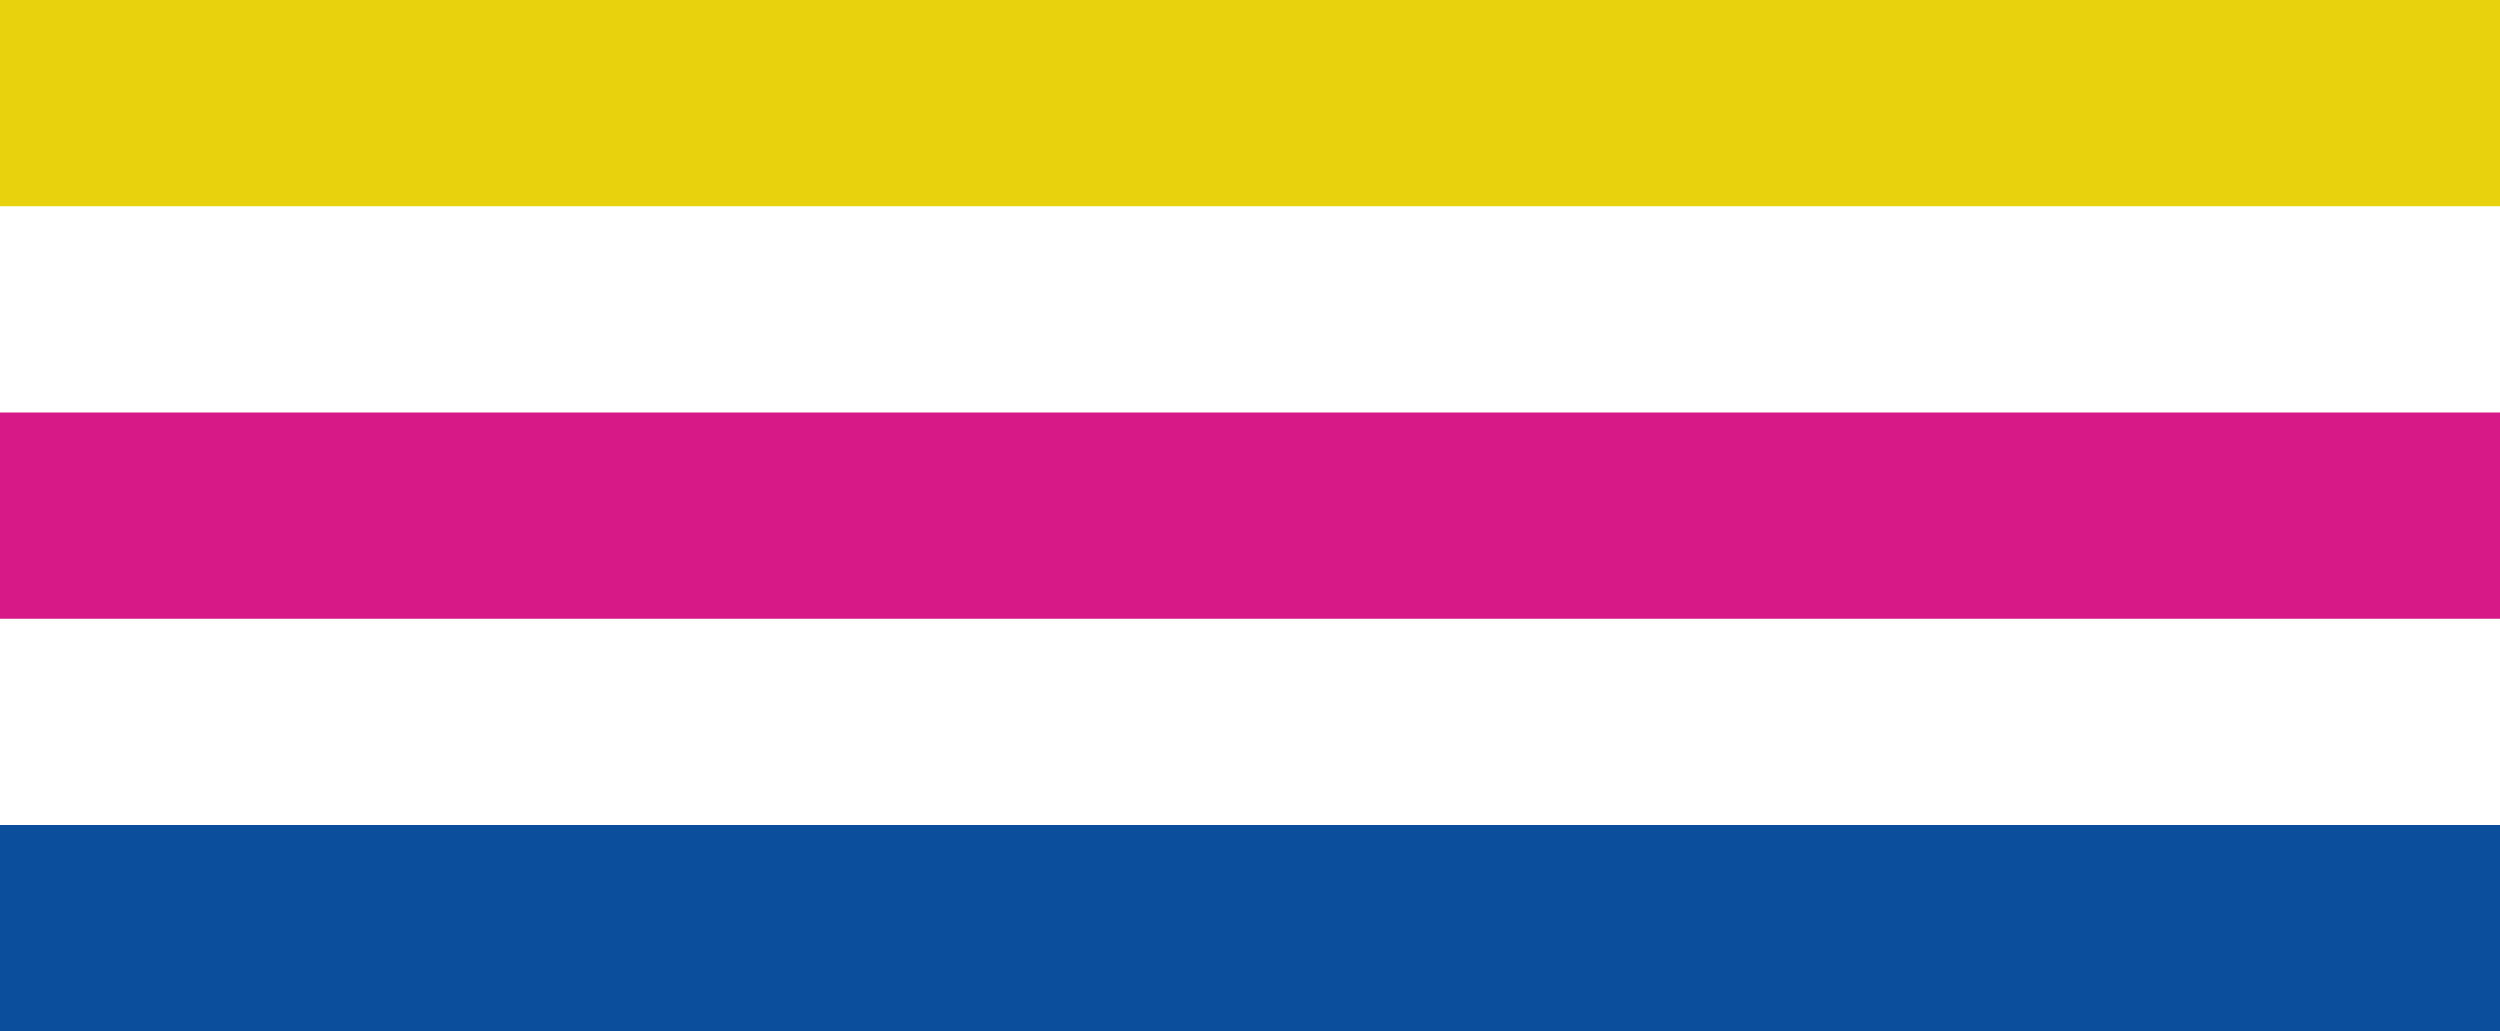<?xml version="1.0" encoding="utf-8"?>
<!-- Generator: Adobe Illustrator 26.1.0, SVG Export Plug-In . SVG Version: 6.00 Build 0)  -->
<svg version="1.1" id="Capa_1" xmlns="http://www.w3.org/2000/svg" xmlns:xlink="http://www.w3.org/1999/xlink" x="0px" y="0px"
	 viewBox="0 0 40 16.5" style="enable-background:new 0 0 40 16.5;" xml:space="preserve">
<style type="text/css">
	.st0{fill-rule:evenodd;clip-rule:evenodd;fill:#E8D20E;}
	.st1{fill-rule:evenodd;clip-rule:evenodd;fill:#D71987;}
	.st2{fill-rule:evenodd;clip-rule:evenodd;fill:#0B4E9C;}
</style>
<path class="st0" d="M0,0h40v3.3H0V0z"/>
<path class="st1" d="M0,6.6h40v3.3H0V6.6z"/>
<path class="st2" d="M0,13.2h40v3.3H0V13.2z"/>
</svg>
